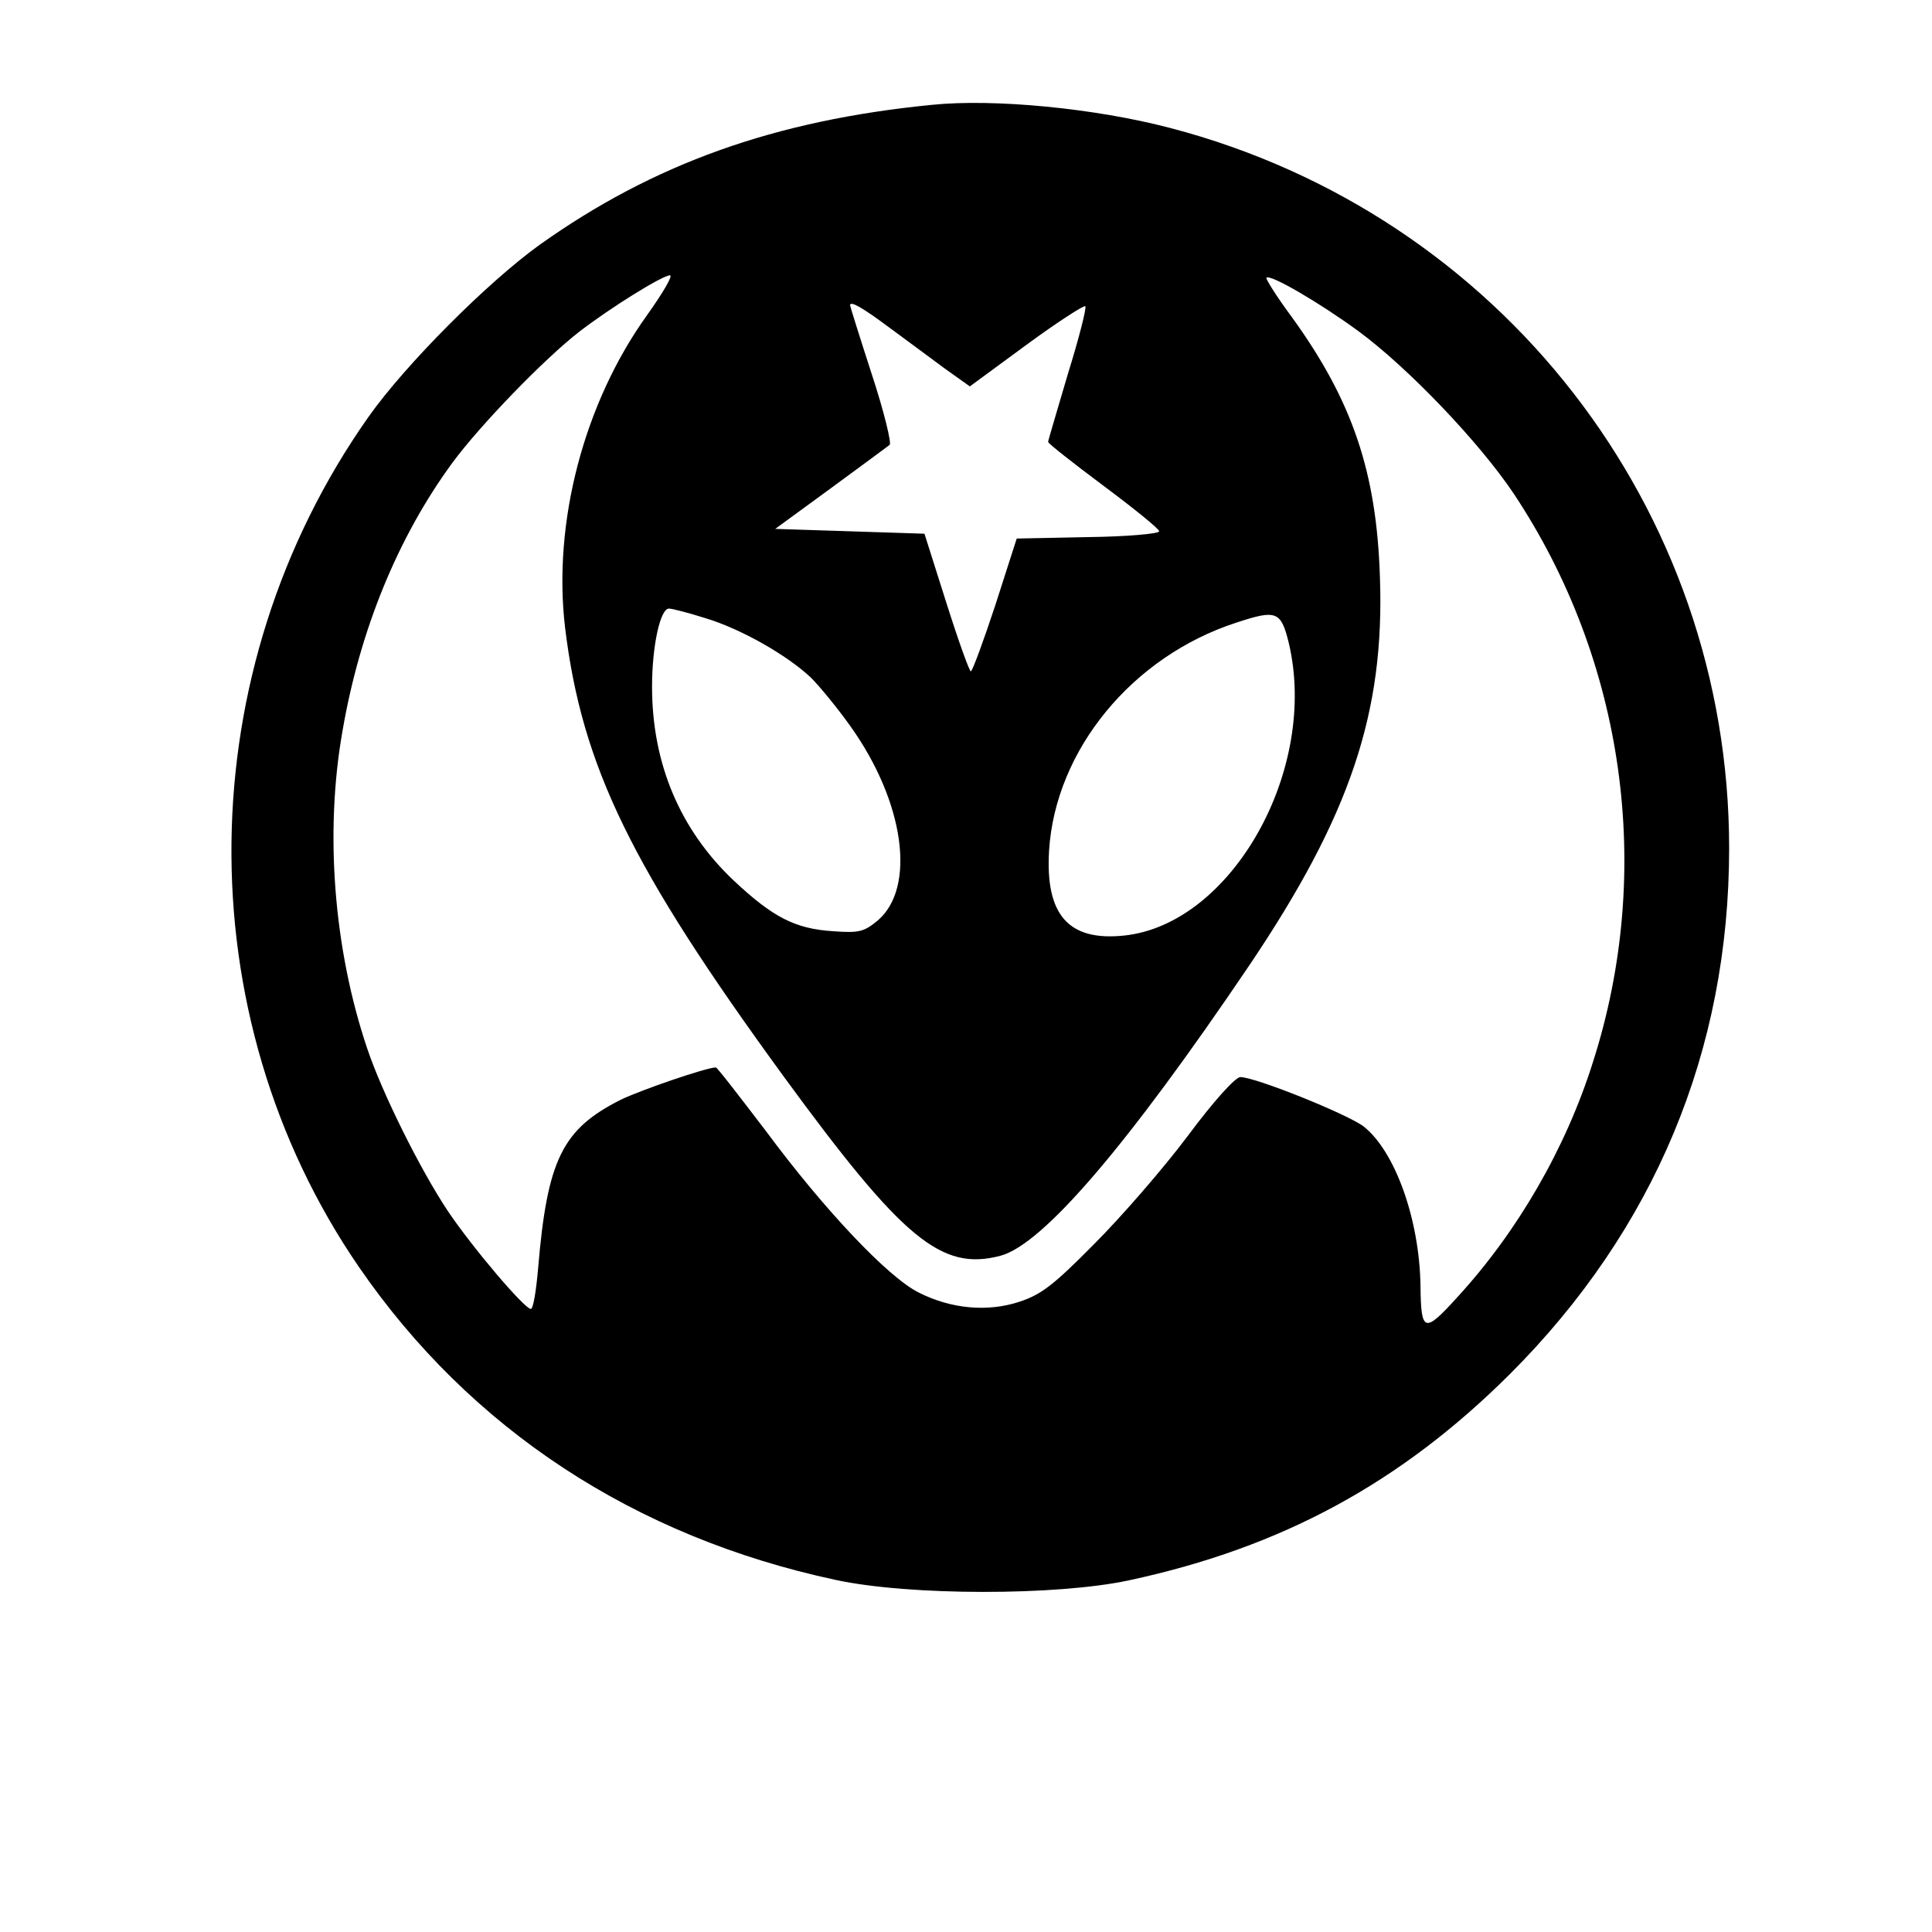 <?xml version="1.0" standalone="no"?>
<!DOCTYPE svg PUBLIC "-//W3C//DTD SVG 20010904//EN"
 "http://www.w3.org/TR/2001/REC-SVG-20010904/DTD/svg10.dtd">
<svg version="1.0" xmlns="http://www.w3.org/2000/svg"
 width="400pt" height="400pt" viewBox="0 0 400 400"
 preserveAspectRatio="xMidYMid meet">
<g transform="translate(0,400) scale(0.1,-0.1)"
fill="#000000" stroke="none">
<path d="M1930 3783 c-326 -32 -577 -122 -813 -290 -107 -77 -277 -247 -354
-356 -371 -526 -379 -1237 -20 -1760 231 -336 571 -559 987 -648 152 -33 458
-33 607 -1 317 68 563 202 789 427 299 299 454 669 454 1089 0 702 -473 1312
-1157 1491 -156 41 -365 61 -493 48z m-590 -435 c-131 -182 -196 -430 -170
-648 35 -287 137 -496 452 -928 247 -338 327 -404 449 -372 88 23 264 229 516
602 208 309 280 522 270 803 -7 218 -57 365 -182 538 -32 43 -55 80 -53 82 8
8 112 -53 191 -111 103 -76 250 -230 321 -336 230 -346 291 -781 164 -1177
-56 -178 -156 -351 -281 -487 -68 -75 -75 -73 -76 23 -2 139 -53 280 -118 331
-35 26 -224 102 -255 102 -10 0 -54 -48 -109 -122 -51 -68 -138 -168 -194
-224 -84 -85 -109 -104 -154 -119 -66 -22 -142 -15 -209 19 -64 32 -196 172
-316 334 -55 72 -101 132 -104 132 -19 0 -156 -47 -197 -67 -121 -61 -152
-124 -171 -350 -4 -46 -10 -83 -15 -83 -13 0 -121 127 -172 203 -56 84 -136
244 -167 337 -69 205 -88 446 -51 656 36 210 115 402 227 555 58 79 191 216
263 272 65 50 171 116 188 117 7 0 -15 -37 -47 -82z m501 -26 c35 -26 87 -64
115 -85 l52 -37 117 86 c64 47 120 83 122 80 3 -3 -13 -66 -36 -140 -22 -75
-41 -138 -41 -141 0 -3 52 -44 115 -91 63 -47 115 -89 115 -94 0 -5 -66 -11
-147 -12 l-148 -3 -44 -137 c-25 -76 -48 -138 -51 -138 -3 0 -26 64 -51 143
l-45 142 -154 5 -155 5 115 84 c63 46 118 87 122 90 4 4 -12 70 -37 146 -25
77 -45 141 -45 143 0 10 26 -5 81 -46z m-380 -602 c73 -22 168 -76 218 -123
18 -18 55 -63 82 -101 112 -157 136 -334 56 -402 -28 -23 -38 -26 -92 -22 -79
5 -125 29 -206 105 -111 105 -169 242 -169 401 0 85 17 162 35 162 7 0 41 -9
76 -20z m1207 -50 c63 -263 -118 -584 -341 -607 -115 -12 -163 43 -155 176 13
208 172 402 388 472 82 27 92 24 108 -41z"/>
</g>
</svg>
